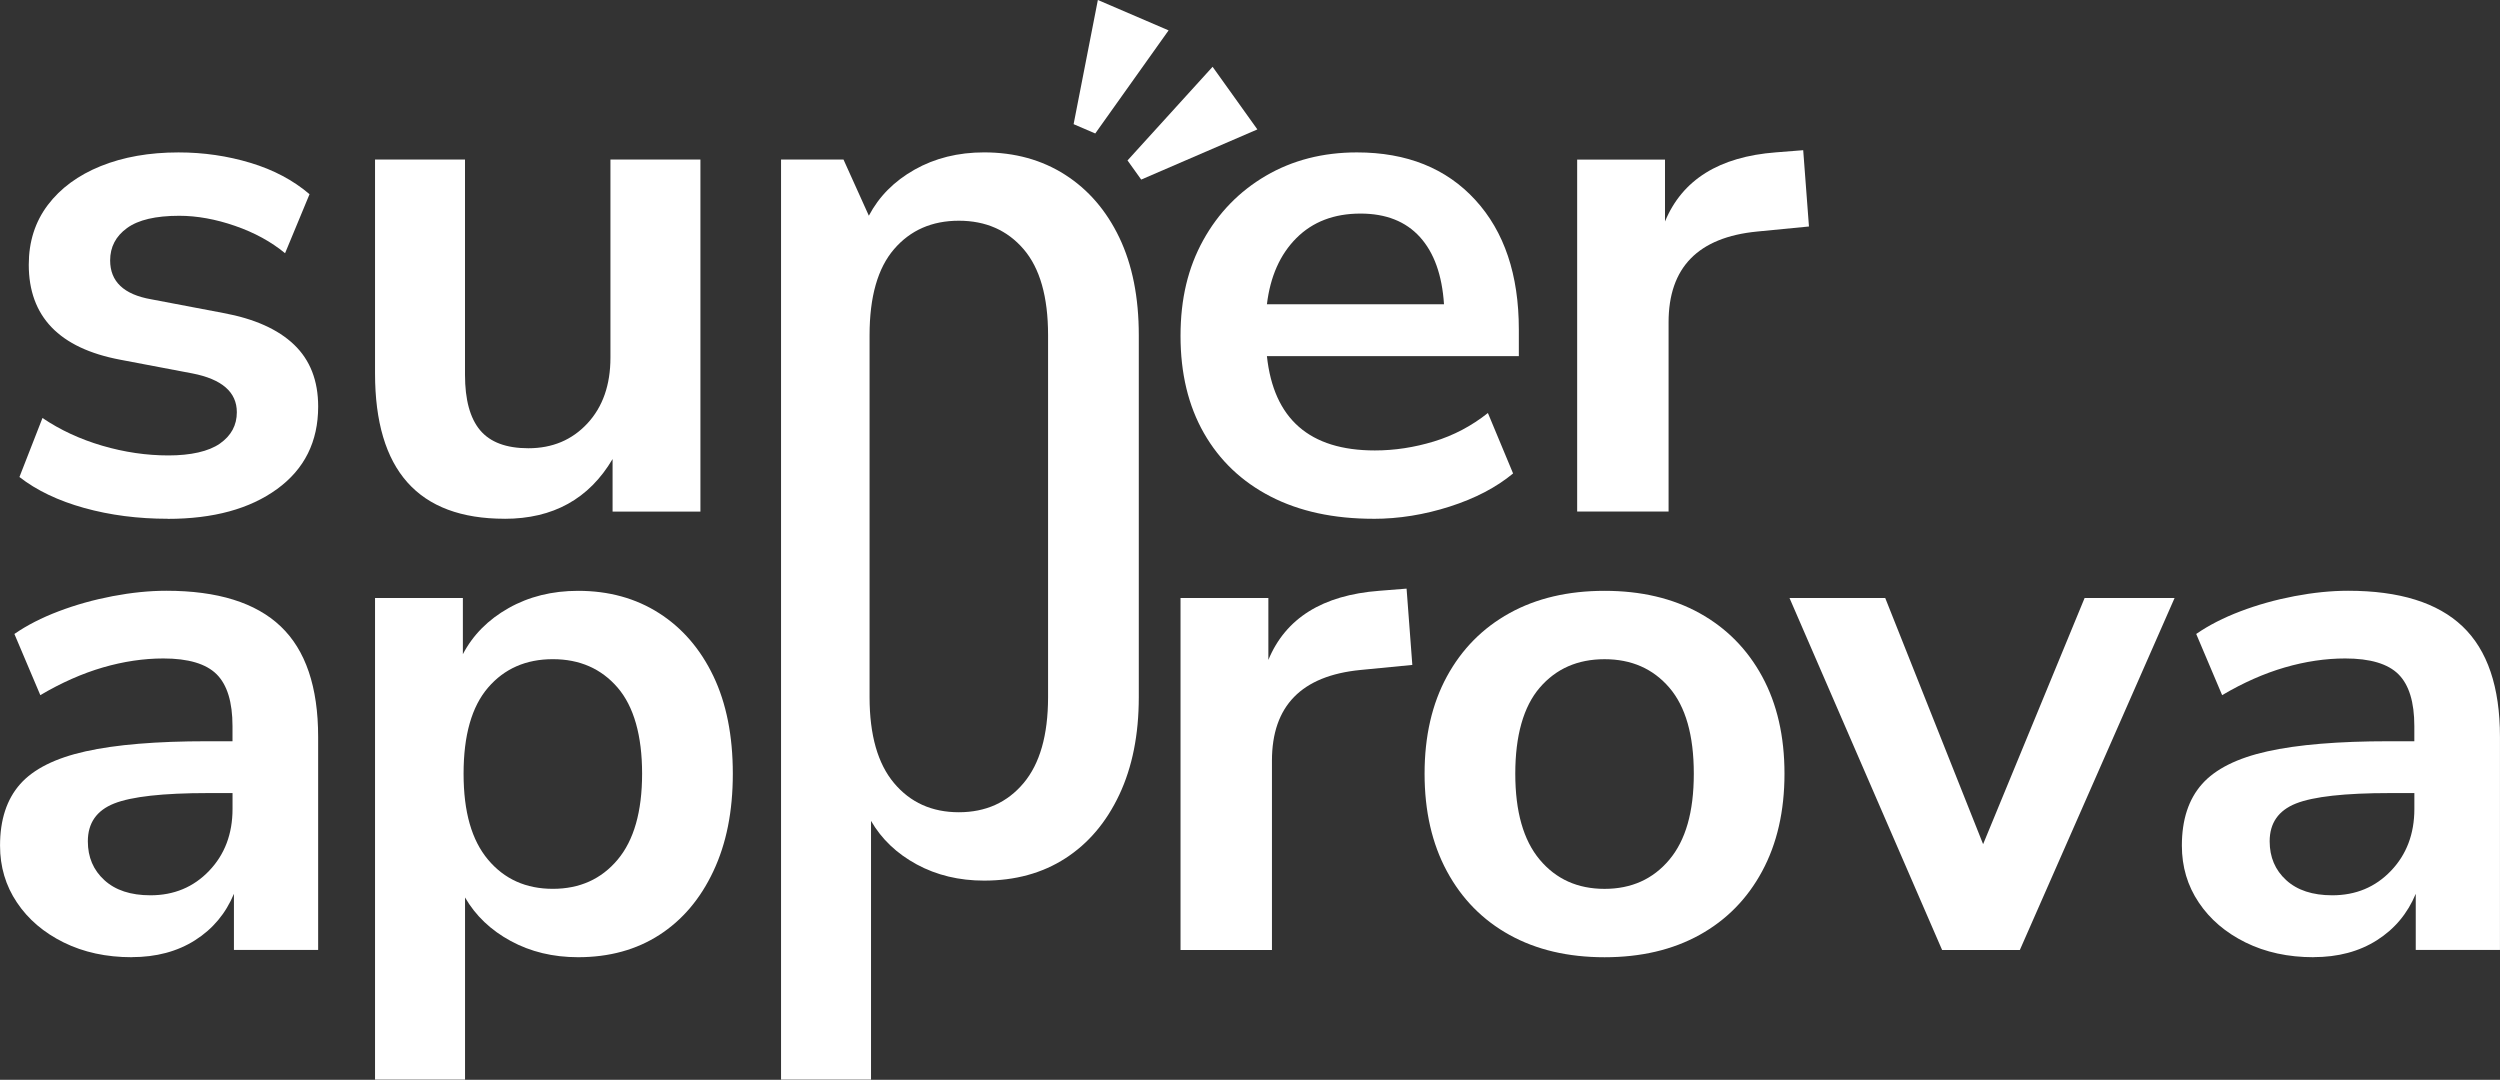 <svg xmlns="http://www.w3.org/2000/svg" width="213" height="92" viewBox="0 0 213 92" fill="none"><rect x="0" y="0" width="213" height="92" fill="#333333" stroke="none"/><g clip-path="url(#clip0_1_7)"><path d="M91.472 10.579L93.538 -0.001L99.564 2.588L93.315 11.372L91.472 10.579Z" fill="white"></path><path d="M96.064 13.67L103.313 5.69L107.128 11.026L97.231 15.3L96.064 13.67Z" fill="white"></path><path d="M97.025 28.559C97.025 25.331 96.474 22.56 95.37 20.249C94.265 17.941 92.723 16.151 90.74 14.884C88.757 13.617 86.457 12.983 83.84 12.983C81.631 12.983 79.659 13.474 77.921 14.454C76.183 15.435 74.886 16.746 74.026 18.379L71.867 13.595H66.545V91.981H74.211V69.938C75.109 71.492 76.409 72.728 78.105 73.648C79.802 74.568 81.714 75.028 83.84 75.028C86.498 75.028 88.809 74.395 90.77 73.128C92.734 71.861 94.265 70.051 95.37 67.699C96.472 65.355 97.022 62.595 97.025 59.419V28.59C97.025 28.59 97.025 28.57 97.025 28.559ZM89.296 59.419C89.291 62.633 88.597 65.066 87.211 66.718C85.82 68.374 83.981 69.203 81.692 69.203C79.403 69.203 77.56 68.374 76.172 66.718C74.786 65.068 74.092 62.633 74.087 59.419V28.59C74.087 28.59 74.087 28.57 74.087 28.559C74.087 25.29 74.781 22.847 76.172 21.23C77.56 19.616 79.4 18.806 81.692 18.806C83.983 18.806 85.82 19.613 87.211 21.23C88.6 22.847 89.296 25.287 89.296 28.559C89.296 28.57 89.296 28.579 89.296 28.59V59.419Z" fill="white"></path><path d="M14.29 44.199C11.753 44.199 9.384 43.893 7.175 43.279C4.966 42.664 3.126 41.786 1.655 40.643L3.619 35.613C5.131 36.635 6.828 37.423 8.709 37.974C10.59 38.525 12.472 38.803 14.353 38.803C16.234 38.803 17.776 38.467 18.738 37.792C19.699 37.117 20.178 36.228 20.178 35.123C20.178 33.407 18.911 32.303 16.375 31.812L10.241 30.647C5.049 29.667 2.451 26.967 2.451 22.552C2.451 20.588 2.994 18.894 4.076 17.462C5.159 16.033 6.663 14.928 8.585 14.151C10.508 13.375 12.714 12.986 15.21 12.986C17.336 12.986 19.38 13.284 21.343 13.876C23.307 14.468 24.982 15.358 26.373 16.545L24.288 21.574C23.101 20.594 21.682 19.817 20.024 19.244C18.369 18.671 16.782 18.385 15.27 18.385C13.265 18.385 11.783 18.732 10.825 19.429C9.863 20.126 9.384 21.046 9.384 22.189C9.384 23.987 10.549 25.092 12.879 25.499L19.013 26.665C21.671 27.155 23.685 28.055 25.053 29.364C26.422 30.672 27.108 32.429 27.108 34.638C27.108 37.624 25.943 39.965 23.613 41.662C21.283 43.359 18.176 44.207 14.29 44.207V44.199Z" fill="white"></path><path d="M42.993 44.198C35.633 44.198 31.953 40.07 31.953 31.809V13.595H39.618V31.933C39.618 34.06 40.048 35.635 40.907 36.657C41.767 37.679 43.136 38.191 45.017 38.191C47.061 38.191 48.738 37.486 50.047 36.076C51.355 34.666 52.01 32.795 52.01 30.465V13.595H59.676V43.587H52.192V39.111C50.187 42.505 47.121 44.201 42.993 44.201V44.198Z" fill="white"></path><path d="M117.019 44.2C113.626 44.2 110.703 43.567 108.249 42.3C105.795 41.033 103.906 39.234 102.575 36.904C101.245 34.574 100.581 31.814 100.581 28.625C100.581 25.435 101.226 22.799 102.512 20.469C103.801 18.139 105.577 16.31 107.847 14.979C110.117 13.652 112.703 12.985 115.606 12.985C119.859 12.985 123.222 14.335 125.695 17.034C128.169 19.733 129.405 23.413 129.405 28.074V30.343H107.941C108.514 35.7 111.579 38.378 117.14 38.378C118.818 38.378 120.492 38.122 122.17 37.612C123.847 37.102 125.379 36.293 126.769 35.188L128.915 40.339C127.483 41.526 125.684 42.465 123.519 43.159C121.352 43.853 119.184 44.203 117.019 44.203V44.2ZM115.915 18.197C113.664 18.197 111.846 18.893 110.455 20.282C109.064 21.673 108.227 23.554 107.941 25.925H123.029C122.867 23.433 122.181 21.521 120.974 20.191C119.768 18.863 118.082 18.197 115.915 18.197Z" fill="white"></path><path d="M134.374 43.585V13.596H141.858V18.87C143.328 15.314 146.477 13.351 151.302 12.981L153.633 12.797L154.123 19.297L149.708 19.727C144.678 20.217 142.163 22.792 142.163 27.456V43.585H134.374Z" fill="white"></path><path d="M31.953 91.982V50.95H39.437V55.735C40.296 54.099 41.593 52.79 43.331 51.81C45.069 50.829 47.041 50.339 49.251 50.339C51.867 50.339 54.167 50.972 56.15 52.239C58.133 53.506 59.676 55.297 60.78 57.605C61.885 59.916 62.436 62.687 62.436 65.915C62.436 69.143 61.885 71.875 60.78 74.225C59.676 76.577 58.144 78.386 56.181 79.653C54.217 80.921 51.908 81.554 49.251 81.554C47.124 81.554 45.213 81.094 43.516 80.174C41.819 79.254 40.519 78.017 39.621 76.464V91.982H31.956H31.953ZM47.102 75.728C49.391 75.728 51.231 74.9 52.622 73.244C54.01 71.589 54.707 69.146 54.707 65.915C54.707 62.684 54.01 60.202 52.622 58.585C51.231 56.971 49.391 56.162 47.102 56.162C44.813 56.162 42.971 56.969 41.582 58.585C40.191 60.202 39.497 62.643 39.497 65.915C39.497 69.187 40.191 71.589 41.582 73.244C42.971 74.9 44.81 75.728 47.102 75.728Z" fill="white"></path><path d="M11.224 81.554C9.056 81.554 7.126 81.135 5.429 80.298C3.732 79.46 2.402 78.326 1.443 76.893C0.482 75.464 0.003 73.847 0.003 72.048C0.003 69.839 0.576 68.093 1.719 66.804C2.862 65.515 4.724 64.587 7.299 64.014C9.875 63.441 13.329 63.154 17.664 63.154H19.809V61.865C19.809 59.822 19.358 58.348 18.46 57.45C17.559 56.552 16.047 56.101 13.921 56.101C12.243 56.101 10.527 56.357 8.77 56.866C7.013 57.379 5.233 58.164 3.435 59.227L1.226 54.013C2.289 53.277 3.545 52.633 4.997 52.082C6.448 51.531 7.98 51.102 9.596 50.793C11.21 50.487 12.734 50.333 14.166 50.333C18.54 50.333 21.79 51.344 23.916 53.368C26.043 55.393 27.106 58.53 27.106 62.783V80.937H19.931V76.152C19.234 77.83 18.132 79.149 16.62 80.108C15.108 81.069 13.309 81.548 11.224 81.548V81.554ZM12.819 76.279C14.821 76.279 16.488 75.585 17.818 74.194C19.146 72.806 19.812 71.046 19.812 68.919V67.57H17.727C13.885 67.57 11.216 67.867 9.723 68.459C8.23 69.052 7.484 70.126 7.484 71.679C7.484 73.029 7.952 74.133 8.894 74.99C9.833 75.849 11.142 76.279 12.819 76.279Z" fill="white"></path><path d="M197.116 81.554C194.948 81.554 193.017 81.135 191.321 80.298C189.624 79.46 188.294 78.326 187.335 76.893C186.374 75.464 185.895 73.847 185.895 72.048C185.895 69.839 186.467 68.093 187.611 66.804C188.754 65.515 190.616 64.587 193.191 64.014C195.766 63.441 199.22 63.154 203.555 63.154H205.701V61.865C205.701 59.822 205.249 58.348 204.351 57.45C203.451 56.552 201.939 56.101 199.812 56.101C198.135 56.101 196.419 56.357 194.662 56.866C192.904 57.379 191.125 58.164 189.326 59.227L187.117 54.013C188.181 53.277 189.437 52.633 190.888 52.082C192.34 51.531 193.871 51.102 195.488 50.793C197.102 50.487 198.625 50.333 200.057 50.333C204.431 50.333 207.682 51.344 209.808 53.368C211.934 55.393 212.997 58.53 212.997 62.783V80.937H205.822V76.152C205.125 77.83 204.024 79.149 202.512 80.108C200.999 81.069 199.201 81.548 197.116 81.548V81.554ZM198.711 76.279C200.713 76.279 202.379 75.585 203.71 74.194C205.037 72.806 205.704 71.046 205.704 68.919V67.57H203.619C199.777 67.57 197.108 67.867 195.615 68.459C194.122 69.052 193.375 70.126 193.375 71.679C193.375 73.029 193.844 74.133 194.786 74.99C195.725 75.849 197.033 76.279 198.711 76.279Z" fill="white"></path><path d="M100.581 80.942V50.95H108.065V56.225C109.535 52.669 112.684 50.705 117.509 50.336L119.84 50.151L120.33 56.652L115.915 57.081C110.885 57.572 108.37 60.147 108.37 64.81V80.94H100.581V80.942Z" fill="white"></path><path d="M144.802 52.239C142.513 50.972 139.814 50.339 136.707 50.339C133.6 50.339 130.901 50.972 128.612 52.239C126.32 53.506 124.544 55.305 123.274 57.638C122.007 59.968 121.374 62.728 121.374 65.918C121.374 69.107 122.007 71.878 123.274 74.227C124.541 76.58 126.32 78.389 128.612 79.656C130.901 80.923 133.6 81.557 136.707 81.557C139.814 81.557 142.513 80.923 144.802 79.656C147.091 78.389 148.87 76.58 150.137 74.227C151.404 71.878 152.038 69.107 152.038 65.918C152.038 62.728 151.404 59.968 150.137 57.638C148.87 55.308 147.091 53.509 144.802 52.239ZM142.227 73.247C140.839 74.902 138.996 75.731 136.707 75.731C134.418 75.731 132.578 74.905 131.187 73.247C129.796 71.591 129.102 69.148 129.102 65.918C129.102 62.687 129.796 60.205 131.187 58.588C132.576 56.974 134.415 56.164 136.707 56.164C138.999 56.164 140.836 56.971 142.227 58.588C143.615 60.205 144.312 62.645 144.312 65.918C144.312 69.19 143.615 71.591 142.227 73.247Z" fill="white"></path><path d="M165.468 80.941L152.465 50.949H160.621L168.961 71.924L177.609 50.949H185.275L172.09 80.941H165.465H165.468Z" fill="white"></path></g><defs><clipPath id="clip0_1_7"><rect width="213" height="91.982" fill="white"></rect></clipPath></defs></svg>